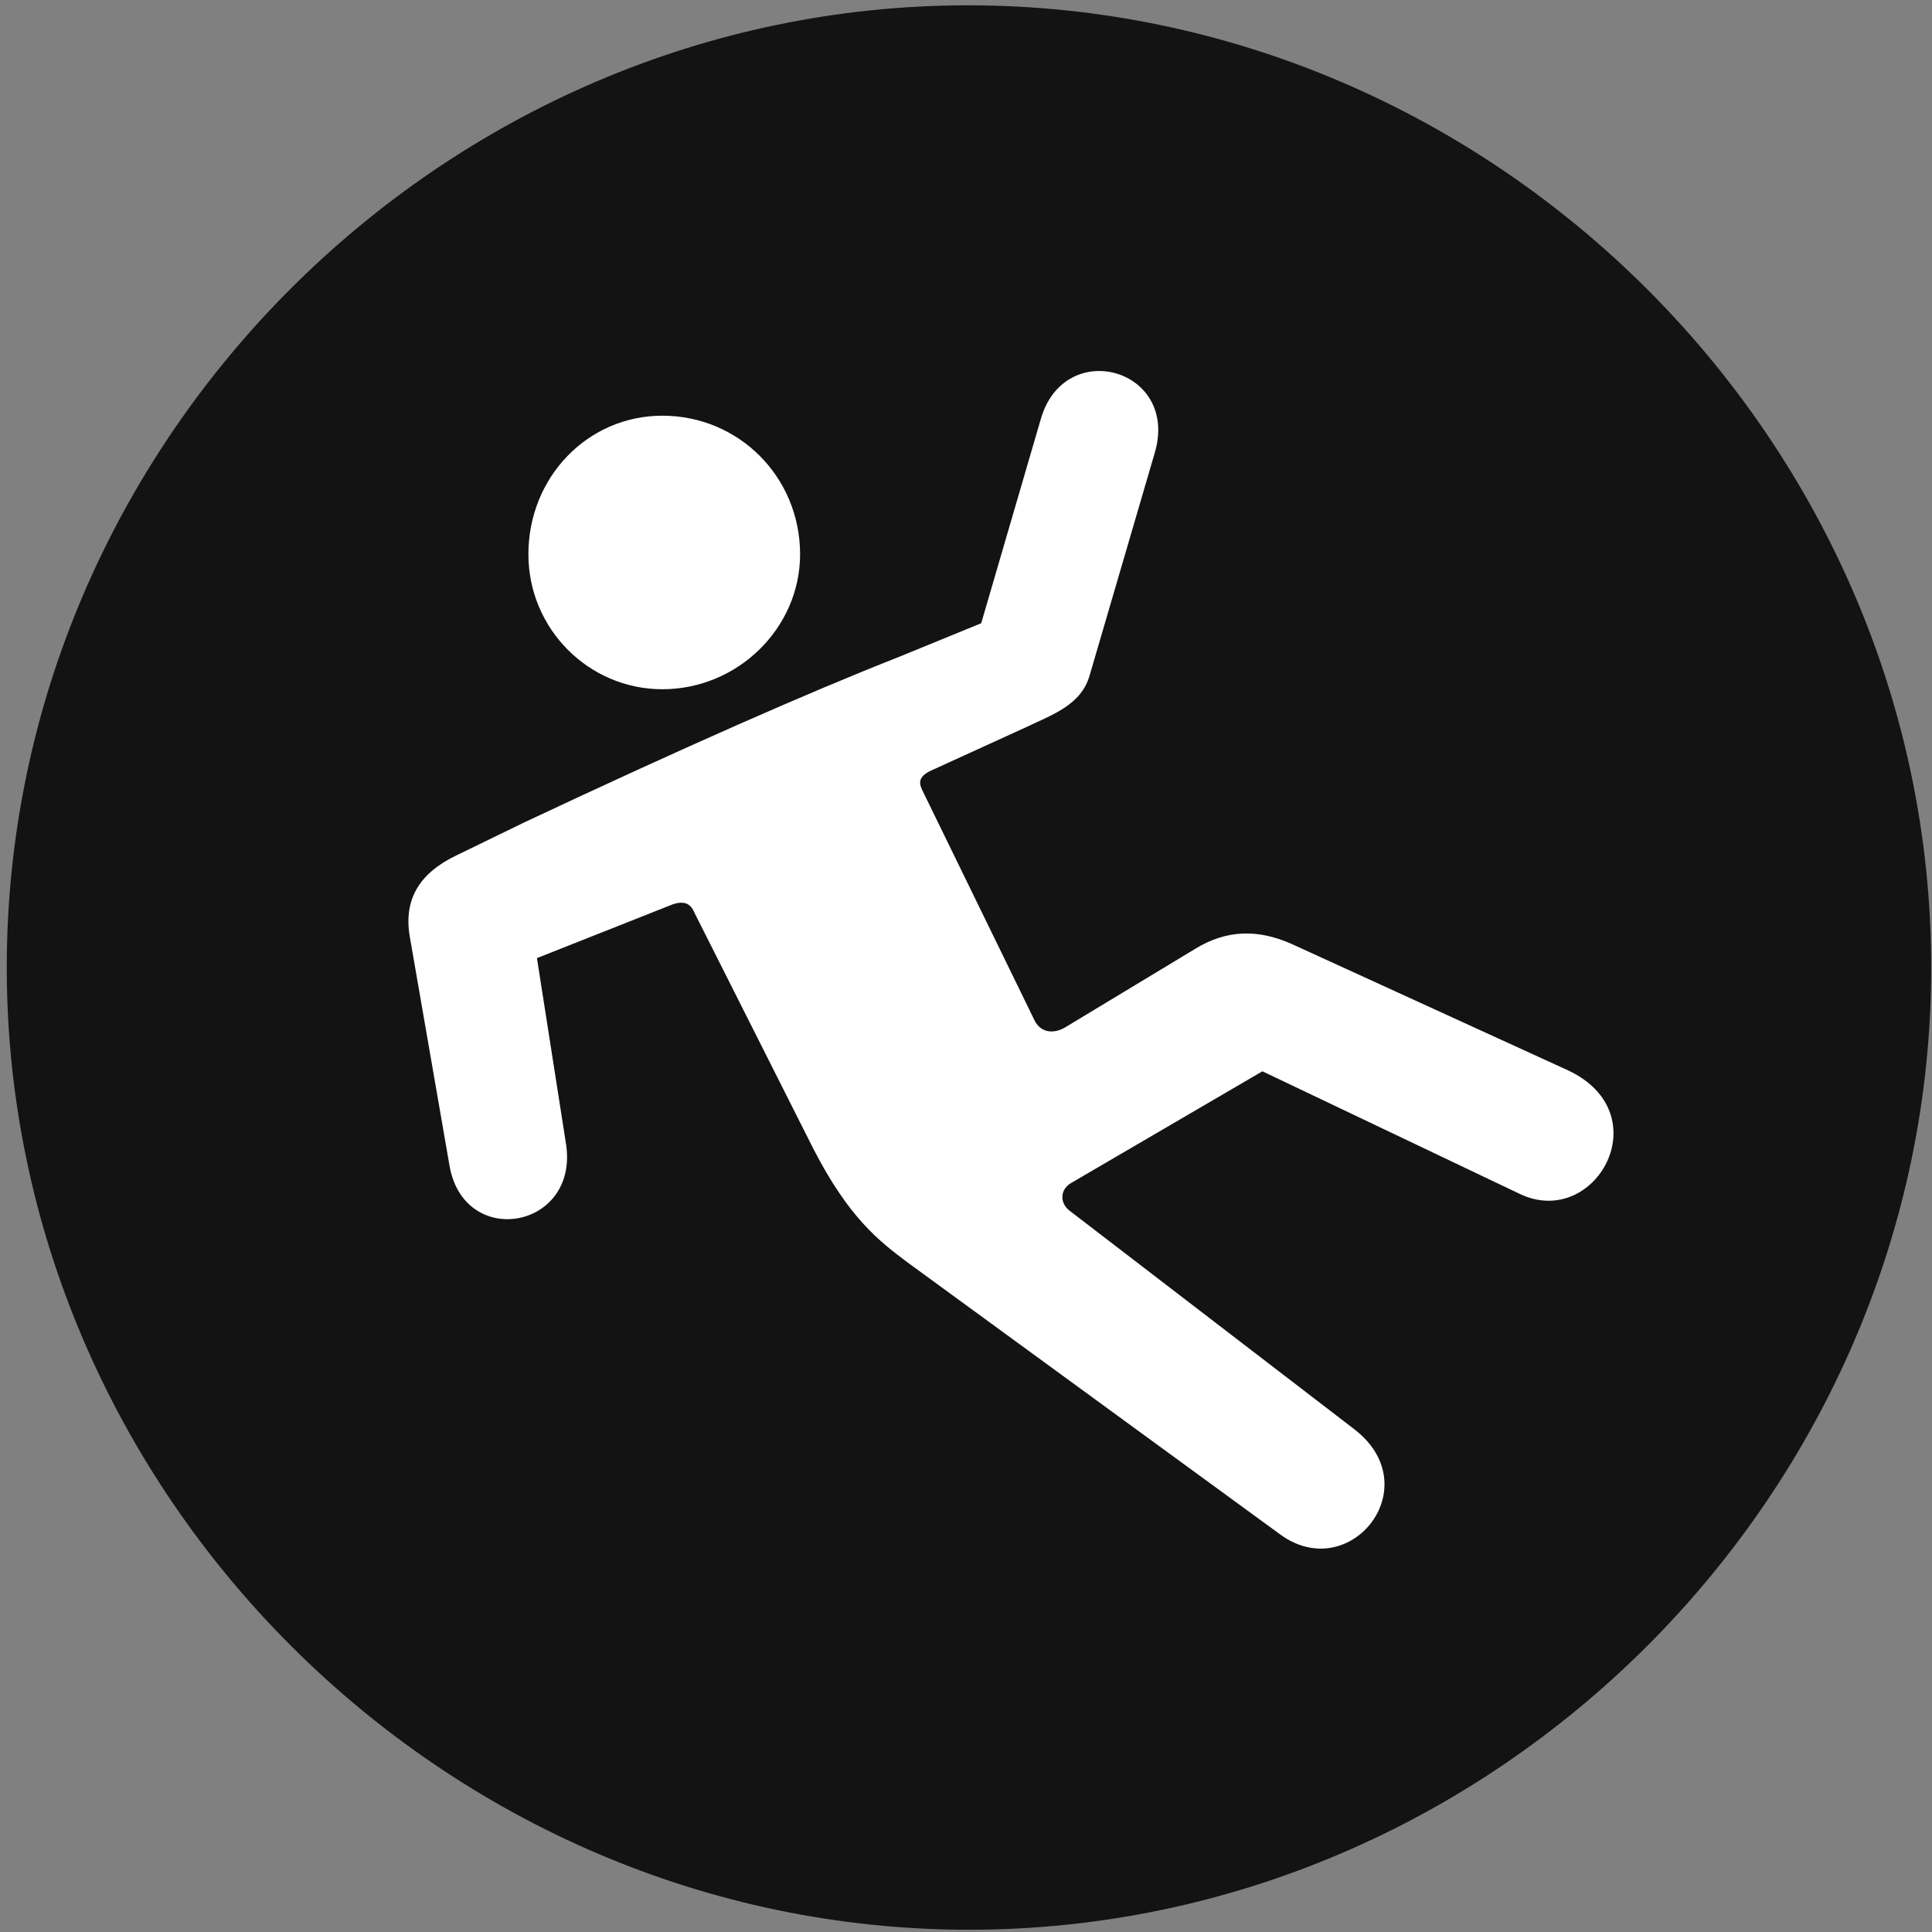 <svg width="24" height="24" viewBox="0 0 24 24" fill="none" xmlns="http://www.w3.org/2000/svg">
<rect x="0" y="0" width="24" height="24" fill="#808080" stroke="none"/>
<g clip-path="url(#clip0_2207_2604)">
<path d="M12.037 23.972C18.576 23.972 23.99 18.546 23.99 12.019C23.99 5.48 18.564 0.066 12.025 0.066C5.498 0.066 0.084 5.48 0.084 12.019C0.084 18.546 5.51 23.972 12.037 23.972Z" fill="black" fill-opacity="0.85"/>
<path d="M5.088 11.621C5.017 11.175 5.205 10.847 5.674 10.624L6.517 10.214C8.51 9.277 10.057 8.597 11.158 8.164L12.189 7.742L12.928 5.21C13.221 4.179 14.65 4.578 14.346 5.621L13.537 8.386C13.432 8.761 13.068 8.878 12.752 9.031L11.545 9.582C11.439 9.64 11.404 9.699 11.451 9.804L12.857 12.687C12.928 12.816 13.068 12.851 13.221 12.769L14.85 11.785C15.236 11.55 15.623 11.539 16.045 11.726L19.478 13.296C20.627 13.835 19.818 15.277 18.881 14.832L15.682 13.308L13.314 14.691C13.162 14.773 13.162 14.949 13.291 15.043L16.818 17.75C17.756 18.464 16.771 19.695 15.904 19.062L11.264 15.675C10.924 15.418 10.549 15.136 10.103 14.269L8.627 11.339C8.58 11.222 8.498 11.187 8.357 11.234L6.67 11.902L7.033 14.222C7.185 15.277 5.744 15.523 5.58 14.457L5.088 11.621ZM8.228 8.562C7.314 8.562 6.564 7.812 6.564 6.886C6.564 5.925 7.303 5.164 8.228 5.164C9.178 5.164 9.939 5.925 9.939 6.886C9.939 7.8 9.166 8.562 8.228 8.562Z" fill="white"/>
</g>
<defs>
<clipPath id="clip0_2207_2604">
<rect width="23.906" height="23.918" fill="white" transform="translate(0.084 0.066)"/>
</clipPath>
</defs>
</svg>
